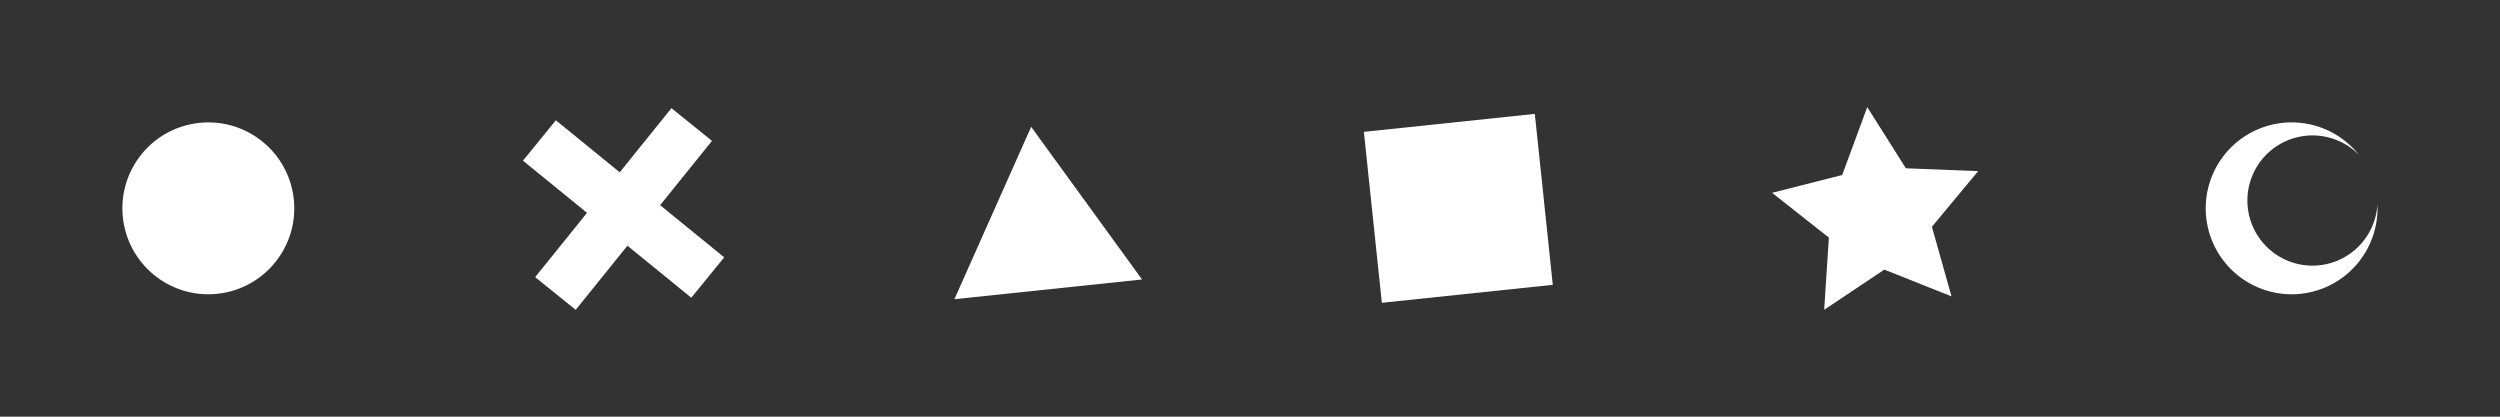 <?xml version="1.0" encoding="UTF-8" standalone="no"?>
<!-- Created with Inkscape (http://www.inkscape.org/) -->

<svg
   xmlns:dc="http://purl.org/dc/elements/1.1/"
   xmlns:cc="http://creativecommons.org/ns#"
   xmlns:rdf="http://www.w3.org/1999/02/22-rdf-syntax-ns#"
   xmlns:svg="http://www.w3.org/2000/svg"
   xmlns="http://www.w3.org/2000/svg"
   xmlns:sodipodi="http://sodipodi.sourceforge.net/DTD/sodipodi-0.dtd"
   xmlns:inkscape="http://www.inkscape.org/namespaces/inkscape"
   width="480"
   height="80"
   viewBox="0 0 480 80"
   id="svg2"
   version="1.1"
   inkscape:version="0.92.3 (2405546, 2018-03-11)"
   sodipodi:docname="gem_pattern_white.svg"
   inkscape:export-filename="/home/alfonso/Documents/Godot/Paroot/icon.png"
   inkscape:export-xdpi="72"
   inkscape:export-ydpi="72">
  <rect x="0" y="0" width="480" height="80" fill="#333333" stroke="none"/>
  <defs
     id="defs4" />
  <sodipodi:namedview
     id="base"
     pagecolor="#ffffff"
     bordercolor="#666666"
     borderopacity="1.0"
     inkscape:pageopacity="0"
     inkscape:pageshadow="2"
     inkscape:zoom="2.7875"
     inkscape:cx="98.204798"
     inkscape:cy="35.695067"
     inkscape:document-units="px"
     inkscape:current-layer="layer1"
     showgrid="false"
     inkscape:showpageshadow="false"
     units="px"
     inkscape:object-nodes="true"
     inkscape:window-width="1920"
     inkscape:window-height="1028"
     inkscape:window-x="0"
     inkscape:window-y="0"
     inkscape:window-maximized="1"
     fit-margin-top="0"
     fit-margin-left="0"
     fit-margin-right="0"
     fit-margin-bottom="0"
     inkscape:pagecheckerboard="true">
    <inkscape:grid
       type="xygrid"
       id="grid4136"
       originx="20"
       originy="20" />
  </sodipodi:namedview>
  <g
     inkscape:label="Layer 1"
     inkscape:groupmode="layer"
     id="layer1"
     transform="translate(20,-992.362)">
    <path
       sodipodi:type="star"
       style="opacity:1;fill:#ffffff;fill-opacity:1;stroke:none;stroke-width:31.818;stroke-linecap:round;stroke-linejoin:round;stroke-miterlimit:4;stroke-dasharray:none;stroke-opacity:1"
       id="path837"
       sodipodi:sides="3"
       sodipodi:cx="180"
       sodipodi:cy="1037.115"
       sodipodi:r1="19.011742"
       sodipodi:r2="9.5058813"
       sodipodi:arg1="-1.5707963"
       sodipodi:arg2="-0.52359878"
       inkscape:flatsided="false"
       inkscape:rounded="0"
       inkscape:randomized="0"
       d="m 180,1018.103 8.232,14.259 8.232,14.259 -16.465,0 -16.465,0 8.232,-14.259 z"
       inkscape:transform-center-y="-1.5469758"
       transform="matrix(1.094,-0.115,0.115,1.094,-136.02,-76.391)"
       inkscape:transform-center-x="-1.2374144" />
    <circle
       style="opacity:1;fill:#ffffff;fill-opacity:1;stroke:none;stroke-width:35;stroke-linecap:round;stroke-linejoin:round;stroke-miterlimit:4;stroke-dasharray:none;stroke-opacity:1"
       id="path959"
       cx="-88.021"
       cy="1028.797"
       r="16.5"
       transform="rotate(-6)" />
    <rect
       style="opacity:1;fill:#ffffff;fill-opacity:1;stroke:none;stroke-width:35;stroke-linecap:round;stroke-linejoin:round;stroke-miterlimit:4;stroke-dasharray:none;stroke-opacity:1"
       id="rect961"
       width="33"
       height="33"
       x="134.164"
       y="1037.384"
       ry="0"
       transform="rotate(-6)" />
    <g
       id="g969"
       transform="matrix(0.802,-0.084,0.084,0.802,-65.916,211.437)"
       style="stroke:#ffffff;stroke-width:12.403;stroke-miterlimit:4;stroke-dasharray:none;fill:#ffffff">
      <path
         inkscape:connector-curvature="0"
         id="path963"
         d="m 80,1052.362 36.464,-36.632"
         style="fill:#ffffff;stroke:#ffffff;stroke-width:12.403;stroke-linecap:butt;stroke-linejoin:miter;stroke-miterlimit:4;stroke-dasharray:none;stroke-opacity:1" />
      <path
         inkscape:connector-curvature="0"
         id="path965"
         d="m 80,1015.731 36.464,36.632"
         style="fill:#ffffff;stroke:#ffffff;stroke-width:12.403;stroke-linecap:butt;stroke-linejoin:miter;stroke-miterlimit:4;stroke-dasharray:none;stroke-opacity:1" />
    </g>
    <path
       style="opacity:1;fill:#ffffff;fill-opacity:1;stroke:none;stroke-width:35;stroke-linecap:round;stroke-linejoin:round;stroke-miterlimit:4;stroke-dasharray:none;stroke-opacity:1"
       d="m 419.922,1015.862 a 16.5,16.5 0 0 0 -1.646,0.09 16.5,16.5 0 0 0 -14.686,18.135 16.5,16.5 0 0 0 18.135,14.686 16.5,16.5 0 0 0 14.738,-17.162 12.5,12.5 84 0 1 -11.156,11.684 12.5,12.5 84 0 1 -13.738,-11.125 12.5,12.5 84 0 1 11.125,-13.738 12.5,12.5 84 0 1 10.23,3.678 16.5,16.5 0 0 0 -13.002,-6.246 z"
       id="path959-3"
       inkscape:connector-curvature="0" />
    <path
       sodipodi:type="star"
       style="opacity:1;fill:#ffffff;fill-opacity:1;stroke:none;stroke-width:31.818;stroke-linecap:round;stroke-linejoin:round;stroke-miterlimit:4;stroke-dasharray:none;stroke-opacity:1"
       id="path837-4"
       sodipodi:sides="5"
       sodipodi:cx="180"
       sodipodi:cy="1037.115"
       sodipodi:r1="19.011742"
       sodipodi:r2="9.5058813"
       sodipodi:arg1="-1.5707963"
       sodipodi:arg2="-0.94247777"
       inkscape:flatsided="false"
       inkscape:rounded="0"
       inkscape:randomized="0"
       d="m 180,1018.103 5.587,11.321 12.494,1.815 -9.041,8.812 2.134,12.443 -11.175,-5.875 -11.175,5.875 2.134,-12.443 -9.041,-8.812 12.494,-1.815 z"
       inkscape:transform-center-y="-1.5469758"
       transform="matrix(1.094,-0.115,0.115,1.094,24.511,-80.174)"
       inkscape:transform-center-x="-1.2374144" />
  </g>
  <g
     inkscape:groupmode="layer"
     id="layer2"
     inkscape:label="Layer 2"
     sodipodi:insensitive="true"
     style="display:none">
    <g
       inkscape:groupmode="layer"
       id="layer3"
       inkscape:label="circle"
       style="display:none">
      <circle
         style="opacity:1;fill:#666666;fill-opacity:1;stroke:none;stroke-width:15;stroke-miterlimit:4;stroke-dasharray:none;stroke-opacity:1"
         id="path862"
         cx="40"
         cy="40"
         r="20" />
    </g>
    <g
       inkscape:groupmode="layer"
       id="layer5"
       inkscape:label="square"
       style="display:none">
      <rect
         style="opacity:1;fill:#666666;fill-opacity:1;stroke:none;stroke-width:15;stroke-miterlimit:4;stroke-dasharray:none;stroke-opacity:1"
         id="rect882"
         width="40"
         height="40"
         x="20"
         y="20" />
    </g>
    <g
       inkscape:groupmode="layer"
       id="layer6"
       inkscape:label="triangle"
       style="display:none">
      <path
         style="fill:#666666;stroke:none;stroke-width:1px;stroke-linecap:butt;stroke-linejoin:miter;stroke-opacity:1"
         d="M 20,60 H 60 L 40,20 Z"
         id="path885"
         inkscape:connector-curvature="0" />
    </g>
    <g
       inkscape:groupmode="layer"
       id="layer7"
       inkscape:label="x">
      <path
         style="fill:none;stroke:#666666;stroke-width:5.55;stroke-linecap:round;stroke-linejoin:miter;stroke-miterlimit:4;stroke-dasharray:none;stroke-opacity:1"
         d="M 22.803,22.804 57.197,57.196"
         id="path888"
         inkscape:connector-curvature="0" />
      <path
         style="fill:none;stroke:#666666;stroke-width:5.55;stroke-linecap:round;stroke-linejoin:miter;stroke-miterlimit:4;stroke-dasharray:none;stroke-opacity:1"
         d="M 57.197,22.804 22.803,57.196"
         id="path890"
         inkscape:connector-curvature="0" />
    </g>
  </g>
</svg>
